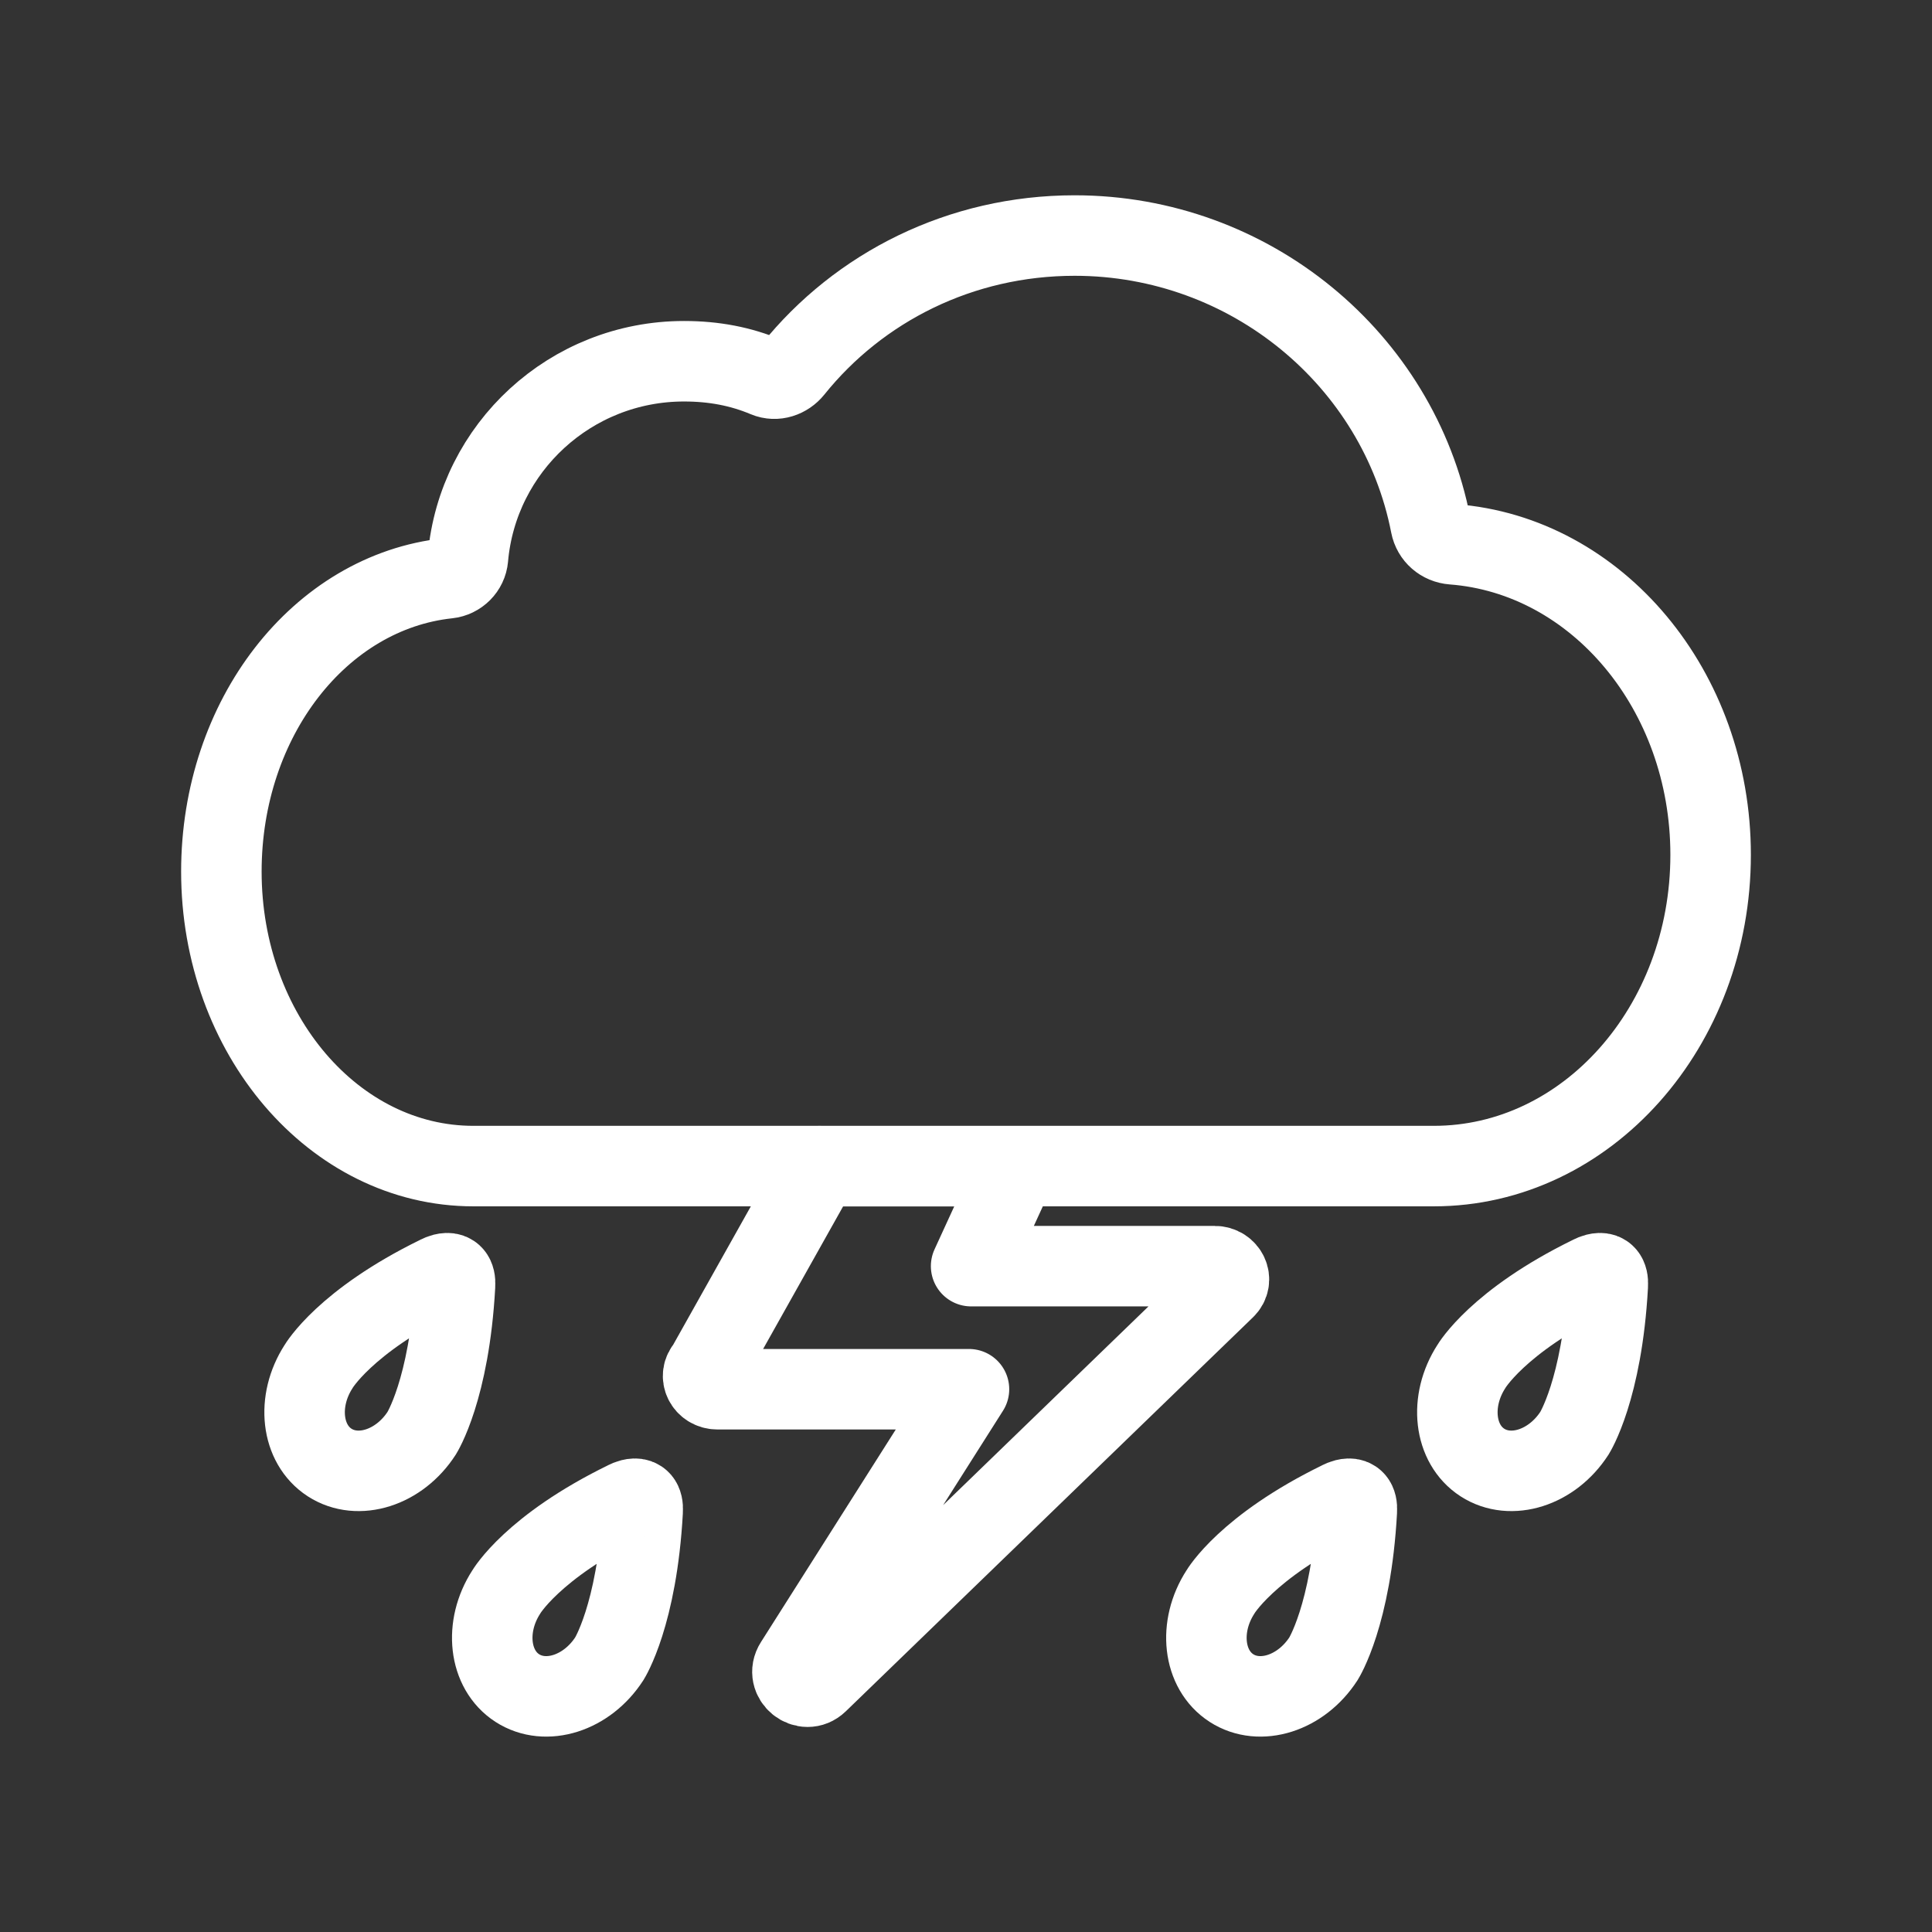 <?xml version="1.0" encoding="UTF-8"?><svg id="b" xmlns="http://www.w3.org/2000/svg" viewBox="0 0 48 48"><rect x="0" y="0" width="48" height="48" fill="#333333" stroke="none"/><defs><style>.i{stroke-width:2px;fill:none;stroke:#fff;stroke-linecap:round;stroke-linejoin:round;}</style></defs><path id="c" class="i" d="m15.139,41.21c-.556.861-1.579,1.186-2.287.729-.707-.457-.83-1.526-.274-2.386,0,0,.648-1.116,2.965-2.249,0,0,.456-.262.424.237-.142,2.59-.828,3.669-.828,3.669"/><path id="d" class="i" d="m10.477,35.607c-.556.861-1.579,1.186-2.287.729-.707-.457-.83-1.526-.274-2.386,0,0,.648-1.116,2.965-2.249,0,0,.456-.262.424.237-.142,2.59-.828,3.669-.828,3.669"/><path id="e" class="i" d="m39.117,35.607c-.556.861-1.579,1.186-2.287.729-.707-.457-.83-1.526-.274-2.386,0,0,.648-1.116,2.965-2.249,0,0,.456-.262.424.237-.142,2.59-.828,3.669-.828,3.669"/><path id="f" class="i" d="m32.882,41.21c-.556.861-1.579,1.186-2.287.729-.707-.457-.83-1.526-.274-2.386,0,0,.648-1.116,2.965-2.249,0,0,.456-.262.424.237-.142,2.59-.828,3.669-.828,3.669"/><path id="g" class="i" d="m11.626,13.866c-.023.262-.235.473-.497.501-3.182.341-5.629,3.474-5.629,7.287,0,4.041,2.803,7.317,6.26,7.317h23.863c3.798,0,6.877-3.462,6.877-7.733,0-4.093-2.828-7.443-6.406-7.715-.274-.021-.496-.212-.548-.481-.799-4.105-4.487-7.19-8.847-7.19-2.833,0-5.357,1.283-6.997,3.324-.16.199-.429.291-.665.192-.631-.265-1.297-.393-2.042-.393-2.817,0-5.128,2.15-5.369,4.89h0"/><path id="h" class="i" d="m20.361,28.973l-2.804,4.998c-.202.212-.038.544.269.544h6.248l-4.325,6.819c-.235.37.255.769.57.464l10.115-9.788c.216-.209.054-.553-.259-.553h-6.048l1.139-2.483h-4.904"/></svg>